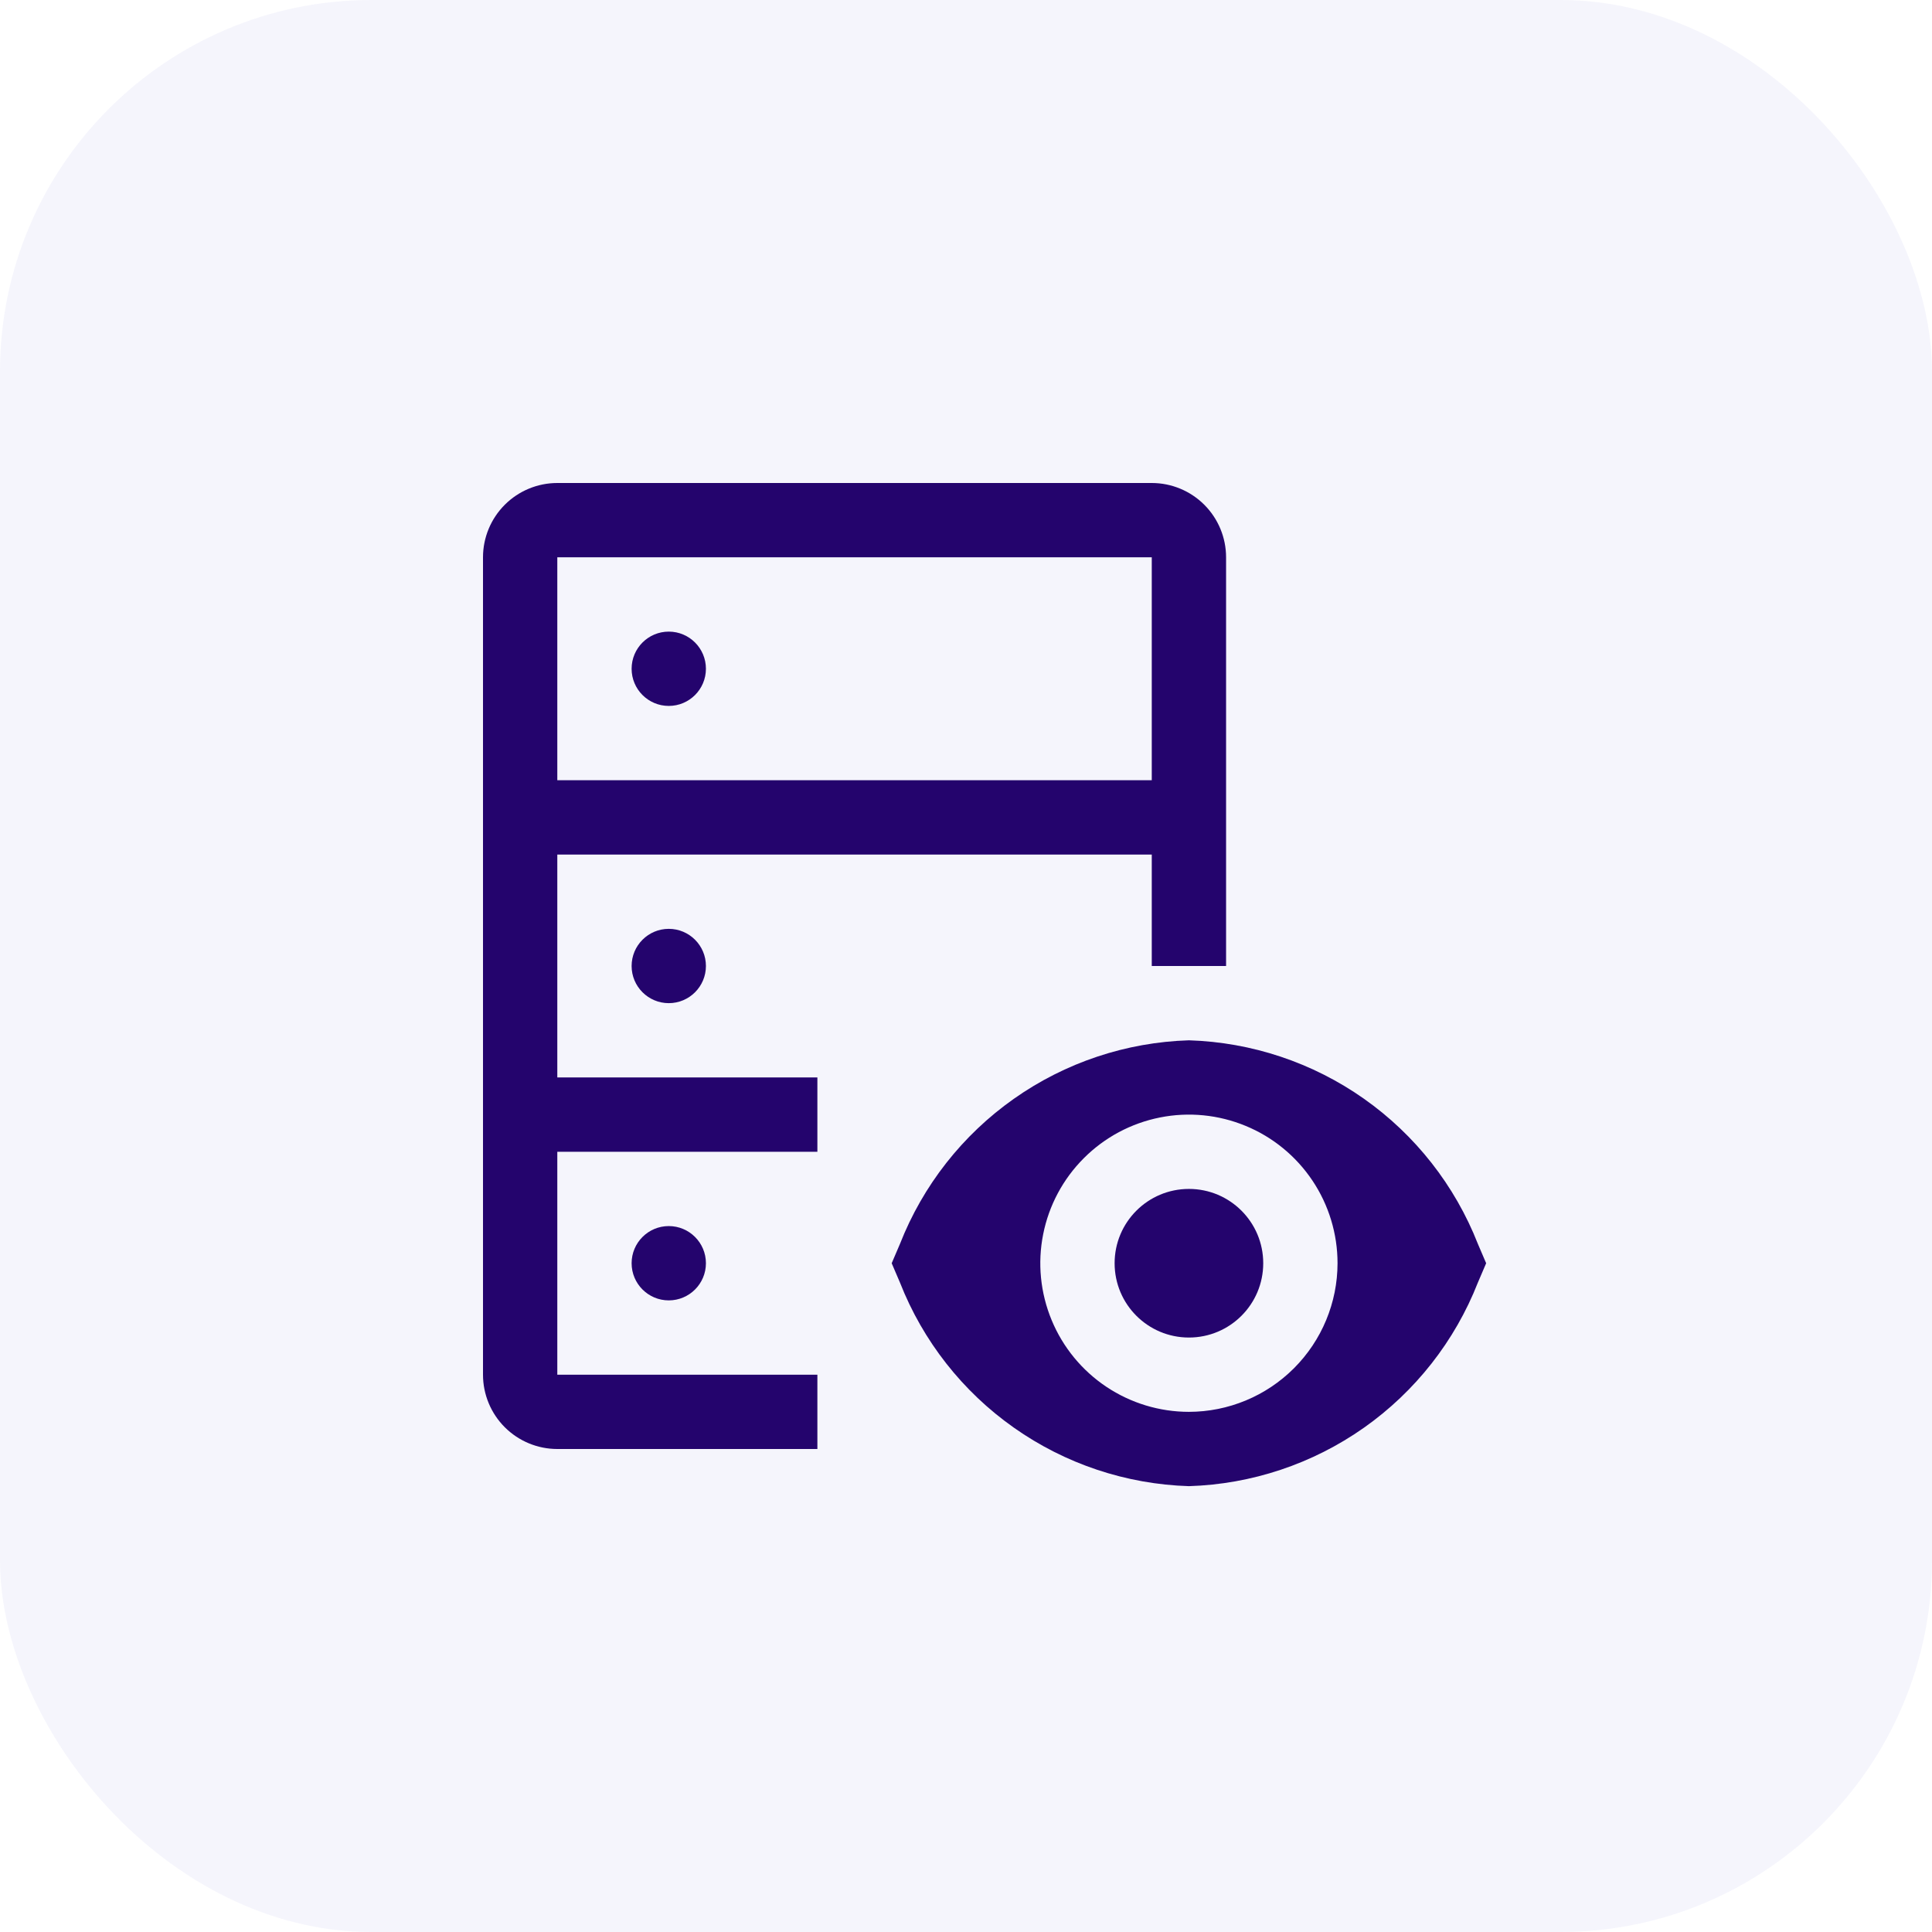 <svg width="52" height="52" viewBox="0 0 52 52" fill="none" xmlns="http://www.w3.org/2000/svg">
<rect width="52" height="52" rx="10" fill="#1406B2" fill-opacity="0.04"/>
<path d="M32 36C33.105 36 34 35.105 34 34C34 32.895 33.105 32 32 32C30.895 32 30 32.895 30 34C30 35.105 30.895 36 32 36Z" fill="#24046D"/>
<path d="M39.777 33.479C39.159 31.905 38.093 30.547 36.711 29.573C35.328 28.599 33.69 28.052 32 28C30.31 28.052 28.672 28.599 27.29 29.573C25.907 30.547 24.841 31.905 24.223 33.479L24 34L24.223 34.521C24.841 36.095 25.907 37.453 27.29 38.427C28.672 39.401 30.31 39.948 32 40C33.69 39.948 35.328 39.401 36.711 38.427C38.093 37.453 39.159 36.095 39.777 34.521L40 34L39.777 33.479ZM32 38C31.209 38 30.436 37.765 29.778 37.326C29.12 36.886 28.607 36.262 28.305 35.531C28.002 34.8 27.922 33.996 28.077 33.22C28.231 32.444 28.612 31.731 29.172 31.172C29.731 30.612 30.444 30.231 31.22 30.077C31.996 29.922 32.8 30.002 33.531 30.305C34.262 30.607 34.886 31.12 35.326 31.778C35.765 32.435 36 33.209 36 34C35.999 35.06 35.577 36.077 34.827 36.827C34.077 37.577 33.06 37.999 32 38Z" fill="#24046D"/>
<path d="M18 19C18.552 19 19 18.552 19 18C19 17.448 18.552 17 18 17C17.448 17 17 17.448 17 18C17 18.552 17.448 19 18 19Z" fill="#24046D"/>
<path d="M18 27C18.552 27 19 26.552 19 26C19 25.448 18.552 25 18 25C17.448 25 17 25.448 17 26C17 26.552 17.448 27 18 27Z" fill="#24046D"/>
<path d="M18 35C18.552 35 19 34.552 19 34C19 33.448 18.552 33 18 33C17.448 33 17 33.448 17 34C17 34.552 17.448 35 18 35Z" fill="#24046D"/>
<path d="M15 31H22V29H15V23H31V26H33V15C33 14.47 32.789 13.961 32.414 13.586C32.039 13.211 31.53 13 31 13H15C14.47 13 13.961 13.211 13.586 13.586C13.211 13.961 13 14.47 13 15V37C13 37.53 13.211 38.039 13.586 38.414C13.961 38.789 14.47 39 15 39H22V37H15V31ZM15 15H31V21H15V15Z" fill="#24046D"/>
</svg>
